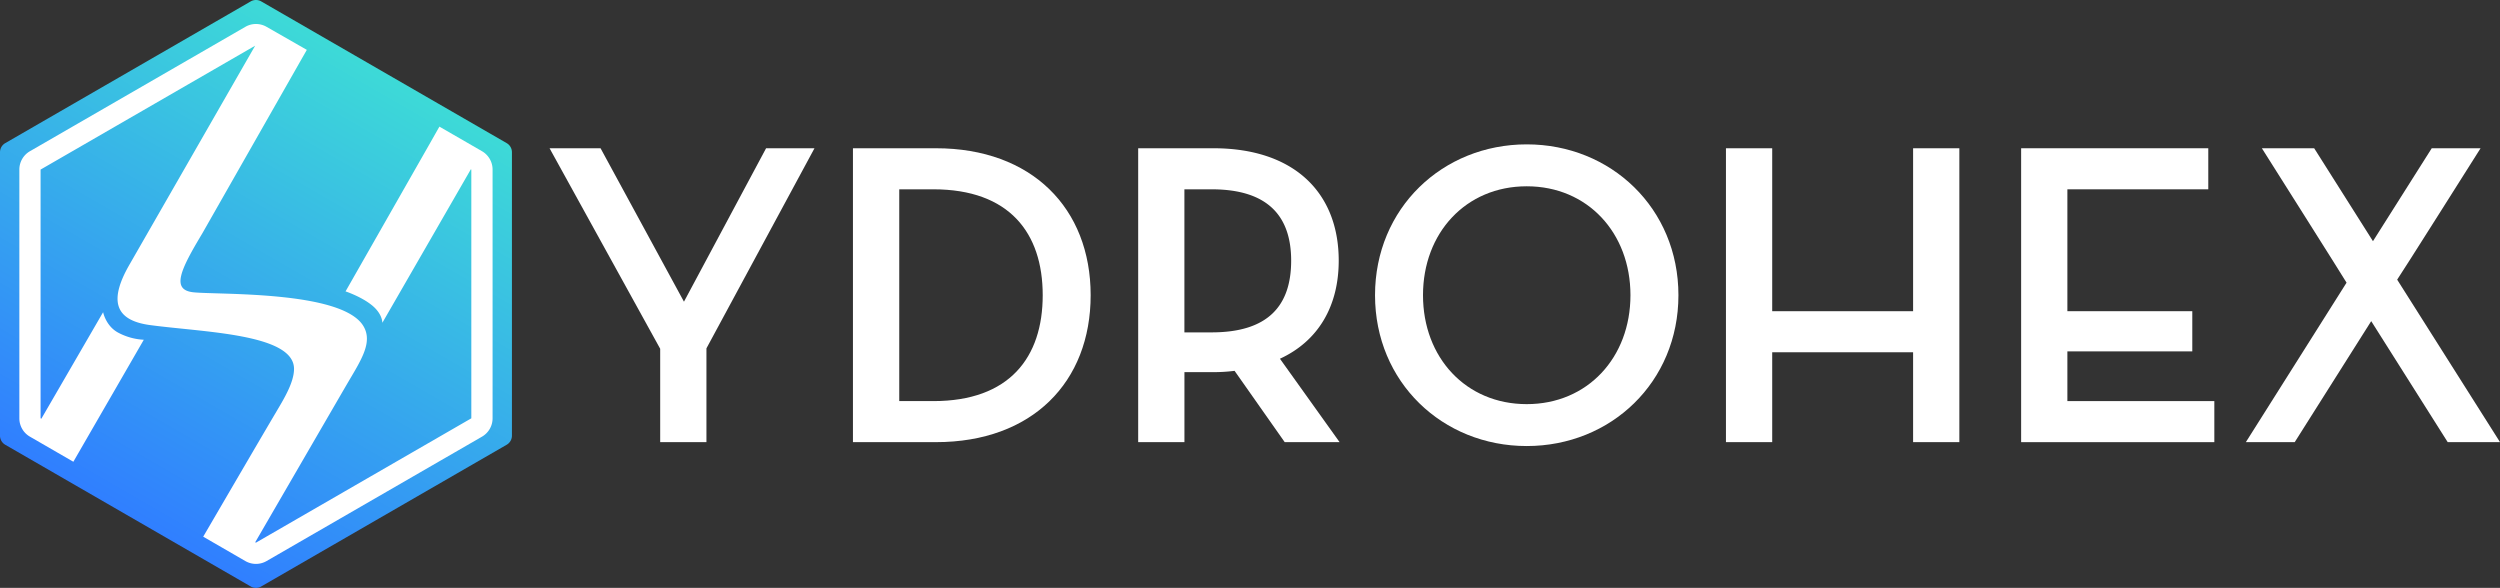 <svg xmlns="http://www.w3.org/2000/svg" xmlns:xlink="http://www.w3.org/1999/xlink" viewBox="0 0 3297.19 775.33"><rect x="0" y="0" width="3297.19" height="775.33" fill="#333333" stroke="none"/><defs><style>.cls-1{fill:url(#linear-gradient);}.cls-2{fill:#fff;}</style><linearGradient id="linear-gradient" x1="168.79" y1="680.02" x2="506.38" y2="95.31" gradientUnits="userSpaceOnUse"><stop offset="0" stop-color="#307fff"/><stop offset="1" stop-color="#3ddad7"/></linearGradient></defs><g id="Layer_2" data-name="Layer 2"><g id="Layer_2-2" data-name="Layer 2"><path class="cls-1" d="M0,200.76V574.58a13.85,13.85,0,0,0,6.92,12L330.66,773.48a13.87,13.87,0,0,0,13.85,0L668.25,586.57a13.85,13.85,0,0,0,6.92-12V200.76a13.84,13.84,0,0,0-6.92-12L344.51,1.85a13.87,13.87,0,0,0-13.85,0L6.92,188.77A13.84,13.84,0,0,0,0,200.76Z"/><path class="cls-2" d="M724.8,195.53h67.26l110,202.36,108.31-202.36h63.84L931.71,459.45V583.14h-61V460Z"/><path class="cls-2" d="M1124.94,195.53h109.44c126.54,0,204.06,79.23,204.06,193.81s-77,193.8-204.06,193.8H1124.94ZM1231,529c100.32,0,144.21-57.57,144.21-139.65S1331.28,249.68,1231,249.68h-45V529Z"/><path class="cls-2" d="M1766.76,583.14h-72.39l-66.12-94.05a216.31,216.31,0,0,1-27.93,1.71h-38.2v92.34h-61V195.53h99.19c106.59,0,165.3,58.71,165.3,148.21,0,59.85-26.79,106-77.52,129.39ZM1598,438.36c74.67,0,104.88-35.34,104.88-94.62,0-58.72-30.78-94.06-104.88-94.06h-35.92V438.36Z"/><path class="cls-2" d="M1813.49,389.34c0-114.58,88.92-198.94,200.08-198.94s200.07,84.36,200.07,198.94-88.92,198.93-200.07,198.93S1813.49,503.91,1813.49,389.34Zm336.88,0c0-82.09-56.43-143.65-136.8-143.65s-136.81,61.56-136.81,143.65S1933.2,533,2013.57,533,2150.37,471.42,2150.37,389.34Z"/><path class="cls-2" d="M2523.14,195.53h61V583.14h-61V464.58H2337.32V583.14h-61V195.53h61v214.9h185.82Z"/><path class="cls-2" d="M2665.63,195.53h246.82v54.15H2726.62V410.43h164.74v53H2726.62V529h193.81v54.15h-254.8Z"/><path class="cls-2" d="M2983.12,195.53h69l77.52,122.56,77.52-122.56h64.41s-109.44,173.29-110,173.29l135.66,214.32h-69l-100.89-159.6-100.89,159.6H2962l132.81-210.33C3094.84,372.24,2983.12,195.53,2983.12,195.53Z"/><path class="cls-2" d="M649.65,223.57V551.76a27.92,27.92,0,0,1-13.92,24.12L351.51,740a27.92,27.92,0,0,1-27.85,0L268,707.83l14.11-24.18c23.13-39.62,68-116.52,83.2-142.12,9.66-16.31,22.47-37.61,22.47-55,0-46.32-119.11-48.25-189.86-57.79-48.76-6.57-52.89-34.62-27.67-78.88L336.52,60.26l-283,163.4v328l1,.59L136,411.74s3.56,18.23,19.84,26.95a80.26,80.26,0,0,0,33.81,9.4L110.75,584.72,96.75,609,40.49,576.49l-1.05-.61a27.92,27.92,0,0,1-13.92-24.12V223.57a27.92,27.92,0,0,1,13.92-24.11L323.66,35.36a27.92,27.92,0,0,1,27.85,0l53.16,30.4-6.95,12.16L266.48,308.41c-28.72,47.77-40.58,73.53-12.15,77,30.1,3.65,196.74-2.75,225,44.73,12.8,21.47-3.48,45.31-21.45,76-4.73,8.08-95.31,164.26-121.27,209l.94.55,284.07-164v-328l-.65-.38L504.27,425.74S504.68,414.4,491,403c-14.1-11.69-35.26-18.69-35.26-18.69l110-193L579.52,167l56.21,32.45A27.92,27.92,0,0,1,649.65,223.57Z"/></g></g></svg>